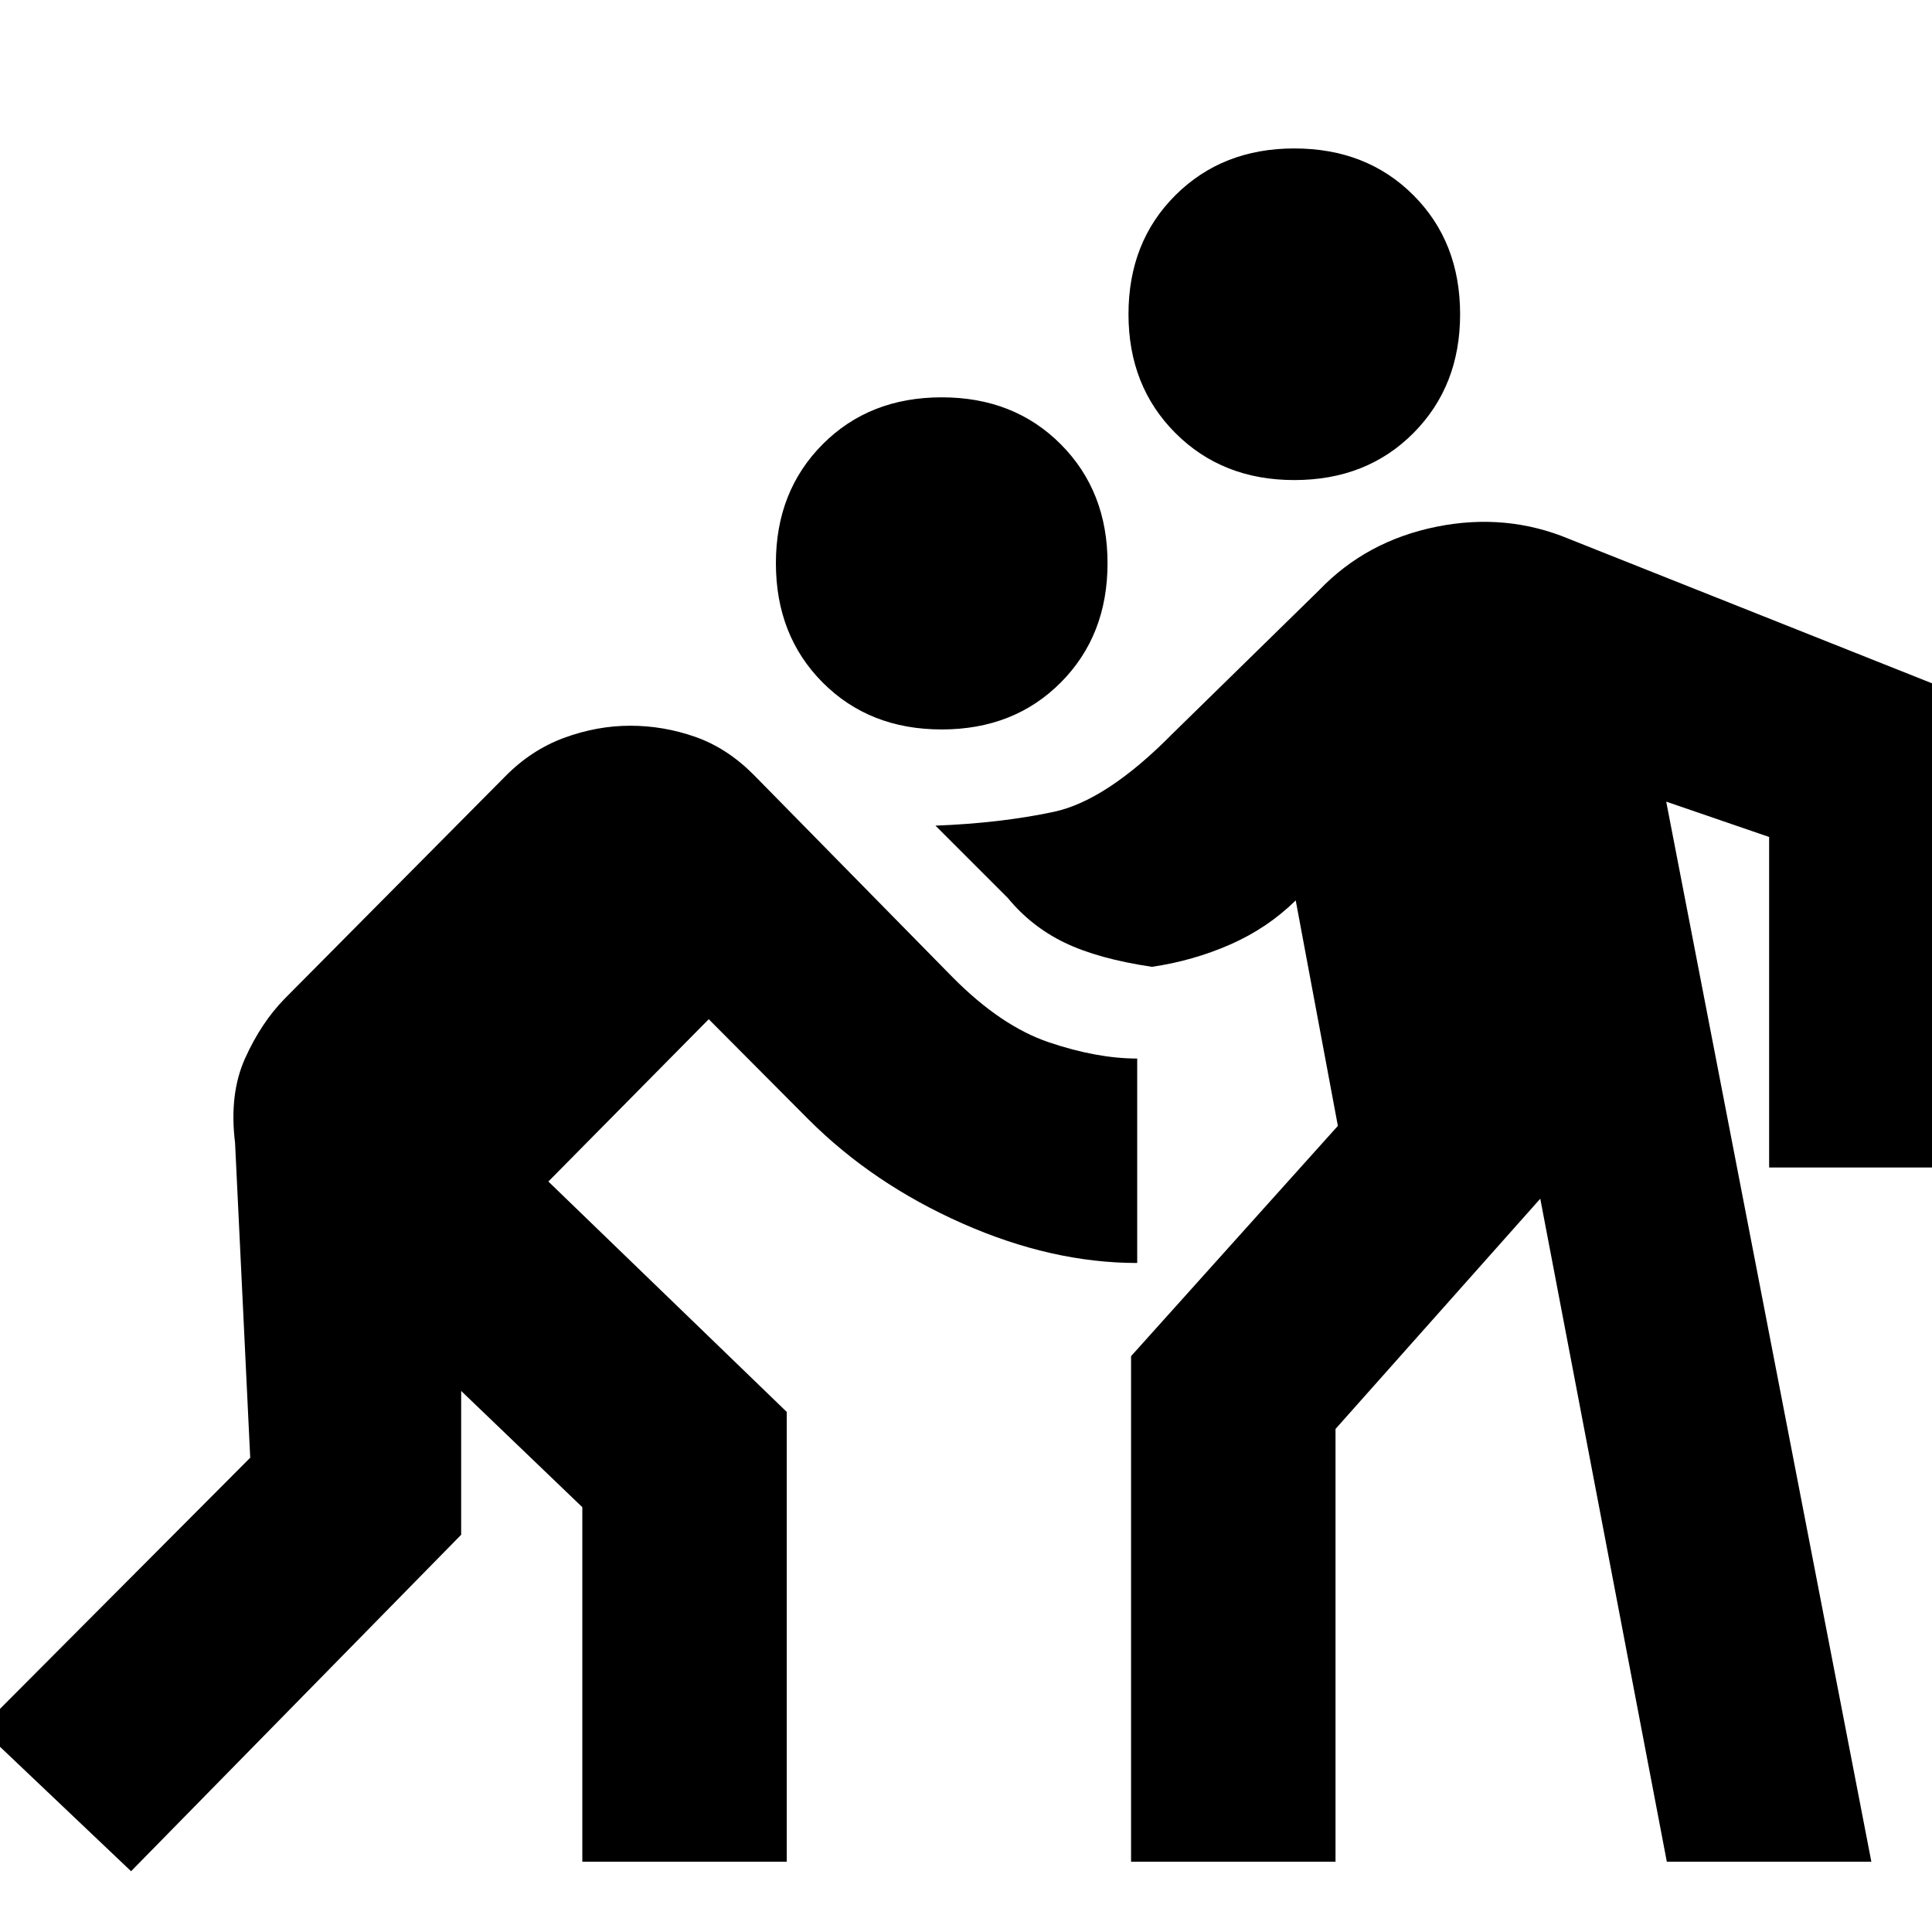 <svg xmlns="http://www.w3.org/2000/svg" height="20" viewBox="0 -960 960 960" width="20"><path d="m65.13-30.2-74.78-71 133.98-134.47-7.53-156.48q-3-24.24 4.98-41.96 7.98-17.72 19.74-29.72l109.46-110.32q13-13.24 29.36-19.24 16.36-6 32.83-6 16.48 0 32.22 5.5 15.74 5.5 28.98 18.74l99 100.76q24.04 24.28 47.87 32.32 23.83 8.05 43.83 8.05v101.59q-42.48 0-86.91-19.67-44.42-19.66-76.42-51.66l-49.57-49.8-79.69 80.65 118.45 114.48v223.52H289.35v-176.18l-60.2-57.76v71.46L65.13-30.2Zm496.89-4.71v-251.22l102.76-114.43-20.95-112.03q-14 13.76-32.48 21.88-18.48 8.12-38.96 11.12-26.8-4-43.37-12-16.56-8-28.19-22.15l-36-36q32.3-1.24 58.68-6.84 26.38-5.59 59.42-39.16l72.53-71q23.47-24.48 58.27-31.52 34.79-7.04 66.27 6.19l200.65 79.81v232.39H879.07v-164.24l-51.14-17.56L929.87-34.91H828.24l-62.89-329.46-101.74 114.41v215.05H562.02Zm-94.09-562.63q-35.95 0-59.17-23.34t-23.22-59.29q0-35.72 23.22-59.06 23.22-23.34 59.17-23.34 35.96 0 59.18 23.34t23.22 59.06q0 35.95-23.22 59.29-23.22 23.34-59.18 23.34Zm175.2-123.92q-35.72 0-59.05-23.33-23.34-23.34-23.34-59.06 0-35.95 23.34-59.17 23.33-23.22 59.05-23.22 35.96 0 59.17 23.22 23.22 23.22 23.22 59.17 0 35.72-23.22 59.06-23.21 23.33-59.17 23.33Z"/></svg>